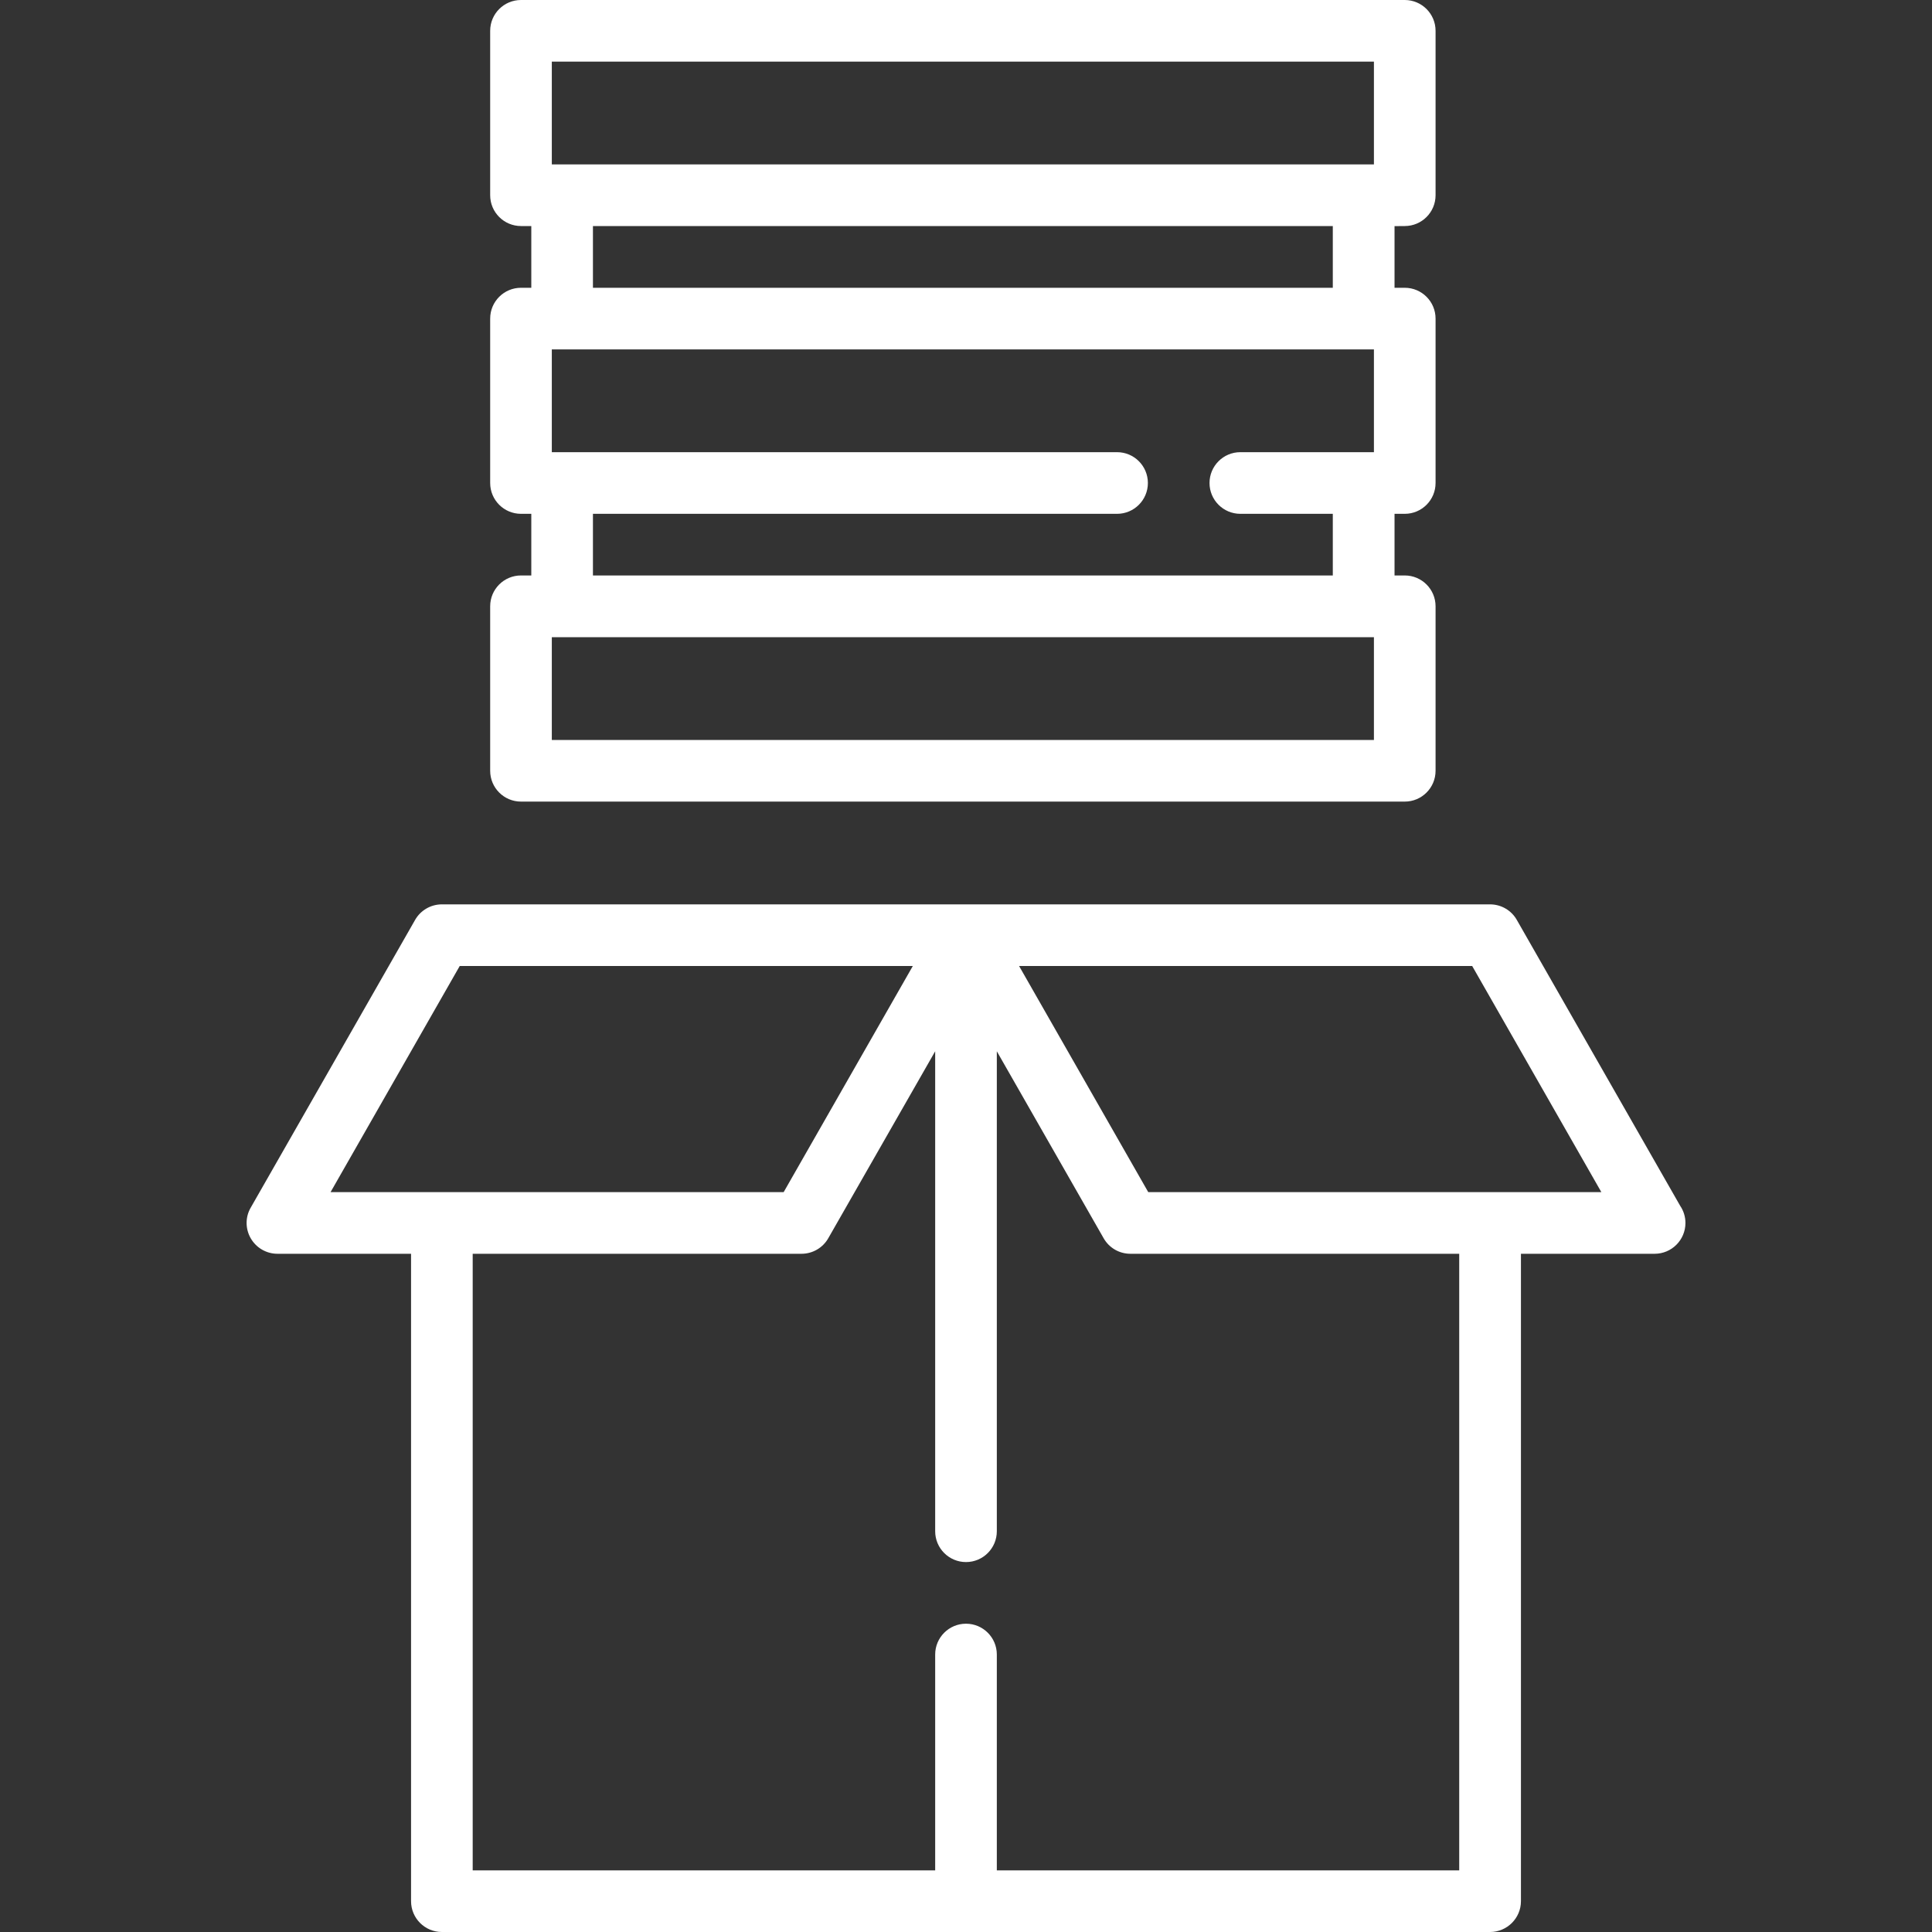 <svg width="21" height="21" viewBox="0 0 21 21" fill="none" xmlns="http://www.w3.org/2000/svg">
<rect x="0" y="0" width="21" height="21" fill="#333333" stroke="none"/>
<g clip-path="url(#clip0_1013_9)">
<path d="M18.263 13.107L16.487 9.999C16.428 9.895 16.317 9.83 16.196 9.83H4.803C4.683 9.83 4.571 9.895 4.512 9.999L2.725 13.127C2.665 13.23 2.666 13.358 2.726 13.461C2.786 13.564 2.896 13.628 3.016 13.628H4.468V20.665C4.468 20.85 4.618 21 4.803 21H16.196C16.381 21 16.532 20.85 16.532 20.665V13.628H17.985C18.17 13.628 18.32 13.478 18.32 13.293C18.32 13.224 18.299 13.16 18.263 13.107ZM3.593 12.958L4.997 10.5H9.922L8.518 12.958H3.593ZM15.861 20.33H10.835V17.984C10.835 17.799 10.685 17.649 10.5 17.649C10.315 17.649 10.165 17.799 10.165 17.984V20.33H5.138V13.628H8.712C8.833 13.628 8.944 13.563 9.003 13.459L10.165 11.427V16.644C10.165 16.829 10.315 16.979 10.5 16.979C10.685 16.979 10.835 16.829 10.835 16.644V11.427L11.996 13.459C12.056 13.564 12.166 13.628 12.287 13.628H15.861V20.33H15.861ZM12.481 12.958L11.077 10.5H16.002L17.406 12.958H12.481Z" fill="white"/>
<path d="M15.269 2.457C15.454 2.457 15.604 2.307 15.604 2.122V0.335C15.604 0.15 15.454 0 15.269 0H5.663C5.478 0 5.328 0.15 5.328 0.335V2.122C5.328 2.307 5.478 2.457 5.663 2.457H5.775V3.128H5.663C5.478 3.128 5.328 3.278 5.328 3.463V5.25C5.328 5.435 5.478 5.585 5.663 5.585H5.775V6.255H5.663C5.478 6.255 5.328 6.405 5.328 6.59V8.378C5.328 8.563 5.478 8.713 5.663 8.713H15.269C15.454 8.713 15.604 8.563 15.604 8.378V6.59C15.604 6.405 15.454 6.255 15.269 6.255H15.158V5.585H15.269C15.454 5.585 15.604 5.435 15.604 5.25V3.463C15.604 3.278 15.454 3.128 15.269 3.128H15.158V2.458L15.269 2.457ZM14.934 8.043H5.998V6.926H14.934V8.043ZM14.934 4.915H13.482C13.297 4.915 13.147 5.065 13.147 5.25C13.147 5.435 13.297 5.585 13.482 5.585H14.487V6.255H6.445V5.585H12.142C12.327 5.585 12.477 5.435 12.477 5.25C12.477 5.065 12.327 4.915 12.142 4.915H5.998V3.798H14.934V4.915ZM6.445 3.128V2.457H14.487V3.128H6.445ZM14.934 1.787H5.998V0.67H14.934V1.787Z" fill="white"/>
</g>
<defs>
<clipPath id="clip0_1013_9">
<rect width="21" height="21" fill="white"/>
</clipPath>
</defs>
</svg>
